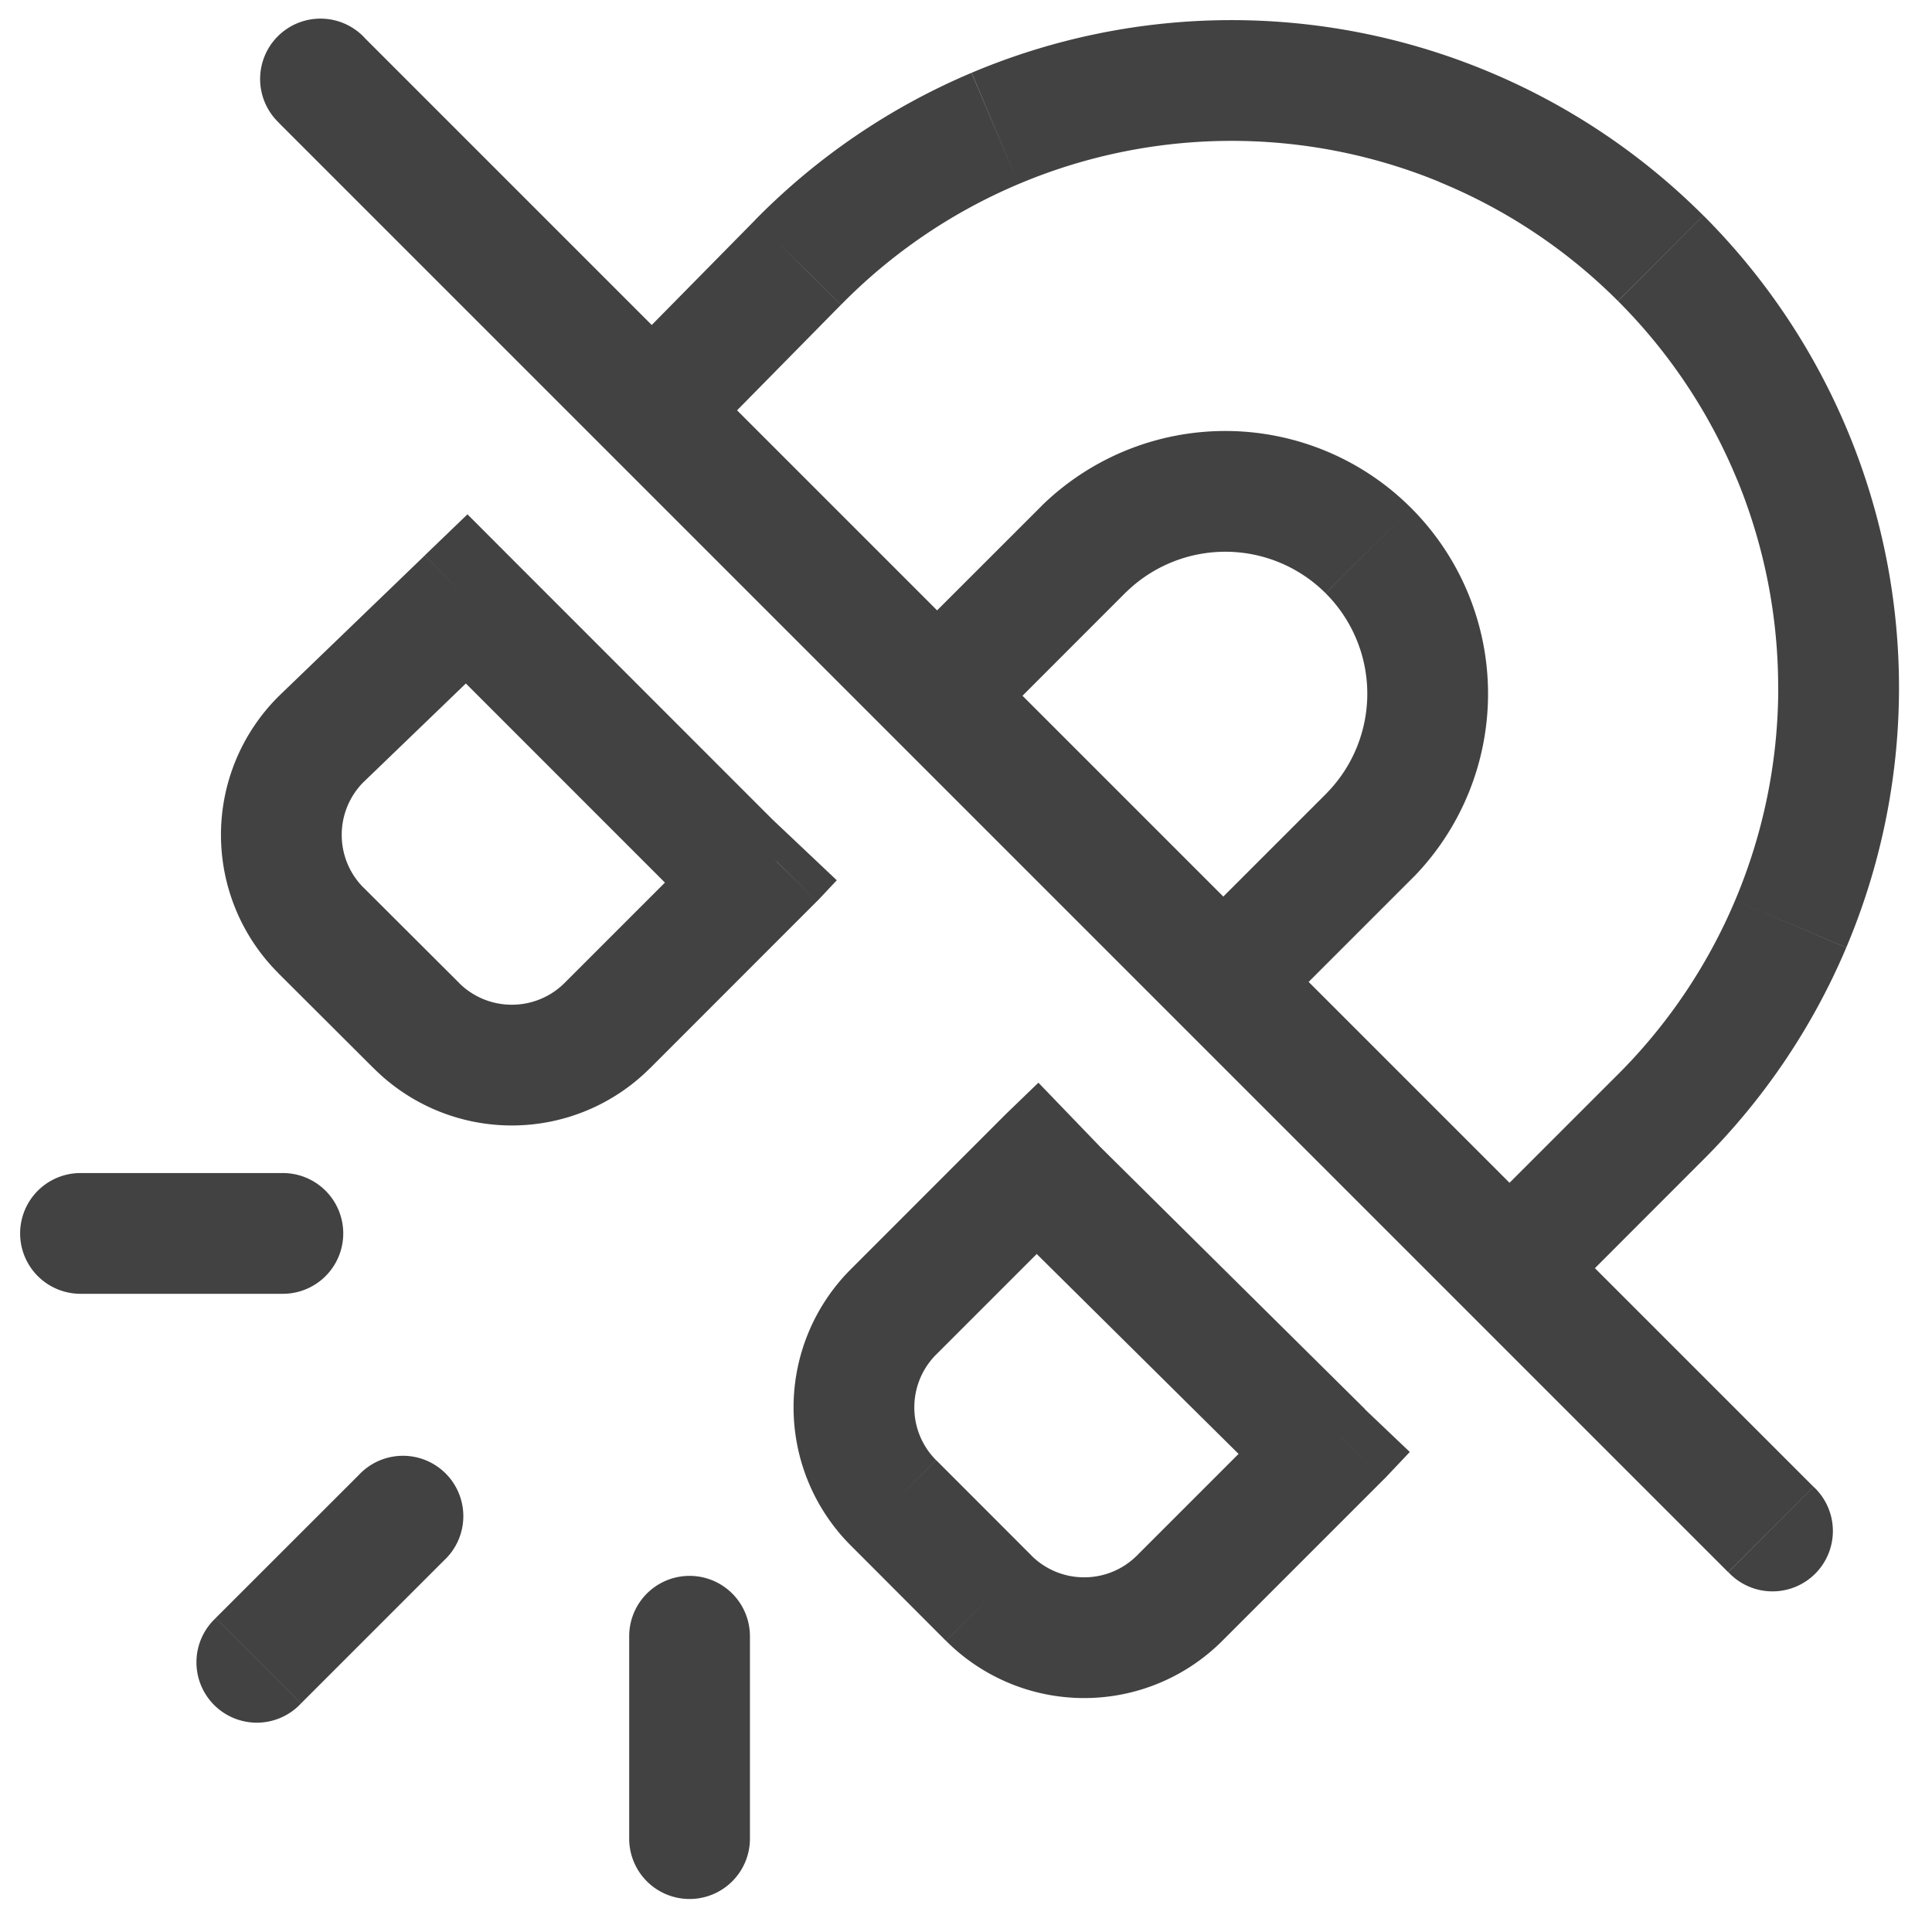 <svg xmlns="http://www.w3.org/2000/svg" fill="none" viewBox="0 0 24 24">
	<path fill="#424242" d="M7.816 22.84a.75.75 0 0 0 1.5 0h-1.5Zm1.5-2.514a.75.75 0 0 0-1.5 0h1.5Zm-6.637-.225a.75.75 0 1 0 1.06 1.06l-1.06-1.06Zm2.838-.718a.75.75 0 1 0-1.06-1.06l1.06 1.06ZM1 14.572a.75.75 0 0 0 0 1.5v-1.5Zm2.514 1.5a.75.75 0 0 0 0-1.5v1.5ZM5.797 7.44l.53-.53-.52-.521-.53.51.52.541ZM3.985 9.186l-.52-.54-.01.01.53.53Zm0 2.37-.53.53v.001l.53-.531Zm1.188 1.185.53-.53v-.001l-.53.531Zm2.37 0 .53.53-.53-.53Zm5.925-5.925-.523-.538-.007.008.53.53Zm3.555 3.555.53.53.008-.007-.538-.523Zm-5.925 5.927.53.53-.53-.53Zm0 2.37.53-.53-.53.53Zm1.185 1.186-.53.53.53-.53Zm2.37 0 .53.53-.53-.53Zm5.926-5.928-.525-.535-.005.005.53.53Zm2.26-5.348-.75-.004.75.004Zm-4.672-7.011.285-.694-.285.694ZM9.913 3.26l.534.526h.002l-.536-.526Zm-.3 7.41.53.531.008-.008.008-.007-.546-.515Zm3.402 3.71-.52-.54-.01.01.53.53Zm3.64 3.472.53.53.007-.007.006-.006-.544-.517ZM4.53.47a.75.75 0 1 0-1.06 1.06L4.53.47Zm16.94 19.06a.75.75 0 1 0 1.06-1.06l-1.06 1.06ZM9.316 22.84v-2.514h-1.5v2.514h1.5Zm-5.577-1.679 1.778-1.778-1.06-1.06L2.679 20.1l1.06 1.06ZM1 16.072h2.514v-1.5H1v1.5Zm8.883-5.605-.033-.033-1.06 1.06.033.033 1.06-1.06Zm-.033-.033L6.327 6.91l-1.06 1.06 3.523 3.524 1.06-1.06ZM3.455 8.656a2.426 2.426 0 0 0-.71 1.715h1.5c0-.246.097-.481.27-.655l-1.06-1.06Zm-.71 1.715c0 .643.255 1.26.71 1.715l1.06-1.06a.926.926 0 0 1-.27-.655h-1.5Zm.71 1.716 1.188 1.185 1.06-1.062-1.188-1.185-1.06 1.062Zm1.188 1.184c.455.455 1.072.71 1.715.71v-1.5a.926.926 0 0 1-.655-.27l-1.06 1.06Zm1.715.71c.643 0 1.26-.255 1.715-.71l-1.06-1.06a.926.926 0 0 1-.655.27v1.5Zm7.633-6.627a1.764 1.764 0 0 1 1.242-.5l.01-1.5a3.264 3.264 0 0 0-2.298.924l1.046 1.076Zm1.242-.5c.464.003.908.189 1.235.516l1.061-1.06a3.264 3.264 0 0 0-2.286-.956l-.01 1.5Zm1.235.516c.328.328.514.772.517 1.236l1.5-.01a3.264 3.264 0 0 0-.956-2.286l-1.06 1.06Zm.517 1.236c.003.463-.176.91-.5 1.242l1.076 1.046c.598-.615.93-1.44.924-2.299l-1.5.01Zm-6.417 7.162a2.426 2.426 0 0 0-.71 1.715h1.5c0-.246.097-.481.27-.655l-1.06-1.06Zm-.71 1.715c0 .643.255 1.26.71 1.715l1.06-1.06a.926.926 0 0 1-.27-.655h-1.5Zm.71 1.715 1.184 1.186 1.062-1.06-1.185-1.186-1.062 1.06Zm1.185 1.186c.455.455 1.072.71 1.715.71v-1.5a.926.926 0 0 1-.655-.27l-1.06 1.06Zm1.715.71c.643 0 1.26-.255 1.715-.71l-1.06-1.06a.926.926 0 0 1-.655.27v1.5Zm3.49-3.588-3.522-3.488-1.056 1.066 3.522 3.488 1.056-1.066Zm4.146-3.045a8.292 8.292 0 0 0 1.831-2.69l-1.381-.585a6.792 6.792 0 0 1-1.5 2.205l1.05 1.07Zm1.831-2.69a8.293 8.293 0 0 0 .655-3.19l-1.5-.007a6.793 6.793 0 0 1-.536 2.612l1.381.584Zm.655-3.19a8.293 8.293 0 0 0-.624-3.194l-1.387.57c.341.83.515 1.72.51 2.617l1.5.008Zm-.624-3.194a8.292 8.292 0 0 0-1.805-2.709L20.1 3.74a6.793 6.793 0 0 1 1.479 2.219l1.387-.571ZM21.16 2.678A8.292 8.292 0 0 0 18.45.873l-.57 1.388c.83.34 1.584.843 2.219 1.478l1.06-1.06ZM18.45.873A8.292 8.292 0 0 0 15.258.25l.007 1.5a6.792 6.792 0 0 1 2.617.51l.57-1.387ZM15.258.25a8.292 8.292 0 0 0-3.188.654l.584 1.382a6.793 6.793 0 0 1 2.611-.536l-.007-1.5ZM12.07.904a8.289 8.289 0 0 0-2.691 1.83l1.07 1.051a6.789 6.789 0 0 1 2.205-1.499L12.068.904ZM4.505 9.726 6.317 7.98 5.277 6.9 3.465 8.646l1.04 1.08Zm4.229-4.2 1.713-1.74L9.38 2.734l-1.714 1.74 1.069 1.052Zm3.48 3.605 1.784-1.785-1.06-1.06-1.785 1.784 1.06 1.061Zm-4.14 4.14 1.776-1.777-1.06-1.06-1.777 1.777 1.06 1.06Zm1.776-1.777.293-.293-1.06-1.06-.293.293 1.06 1.06Zm.309-.308.236-.251-1.09-1.03-.237.25 1.09 1.03Zm2.326 2.664-1.917 1.918 1.06 1.06 1.918-1.918-1.061-1.06Zm2.698 6.534 2.002-2.002-1.06-1.06-2.002 2.002 1.06 1.06Zm1.31-10.543-1.828 1.828 1.06 1.06 1.828-1.828-1.06-1.06Zm2.86 6.373 1.756-1.758-1.06-1.06-1.758 1.758 1.061 1.06Zm-6.454-2.764-.404.39 1.04 1.08.405-.39-1.04-1.08Zm4.3 4.919.314-.332-1.087-1.034-.315.332 1.087 1.034ZM3.468 1.53l18 18 1.061-1.06-18-18-1.06 1.06Z"/>
</svg>
